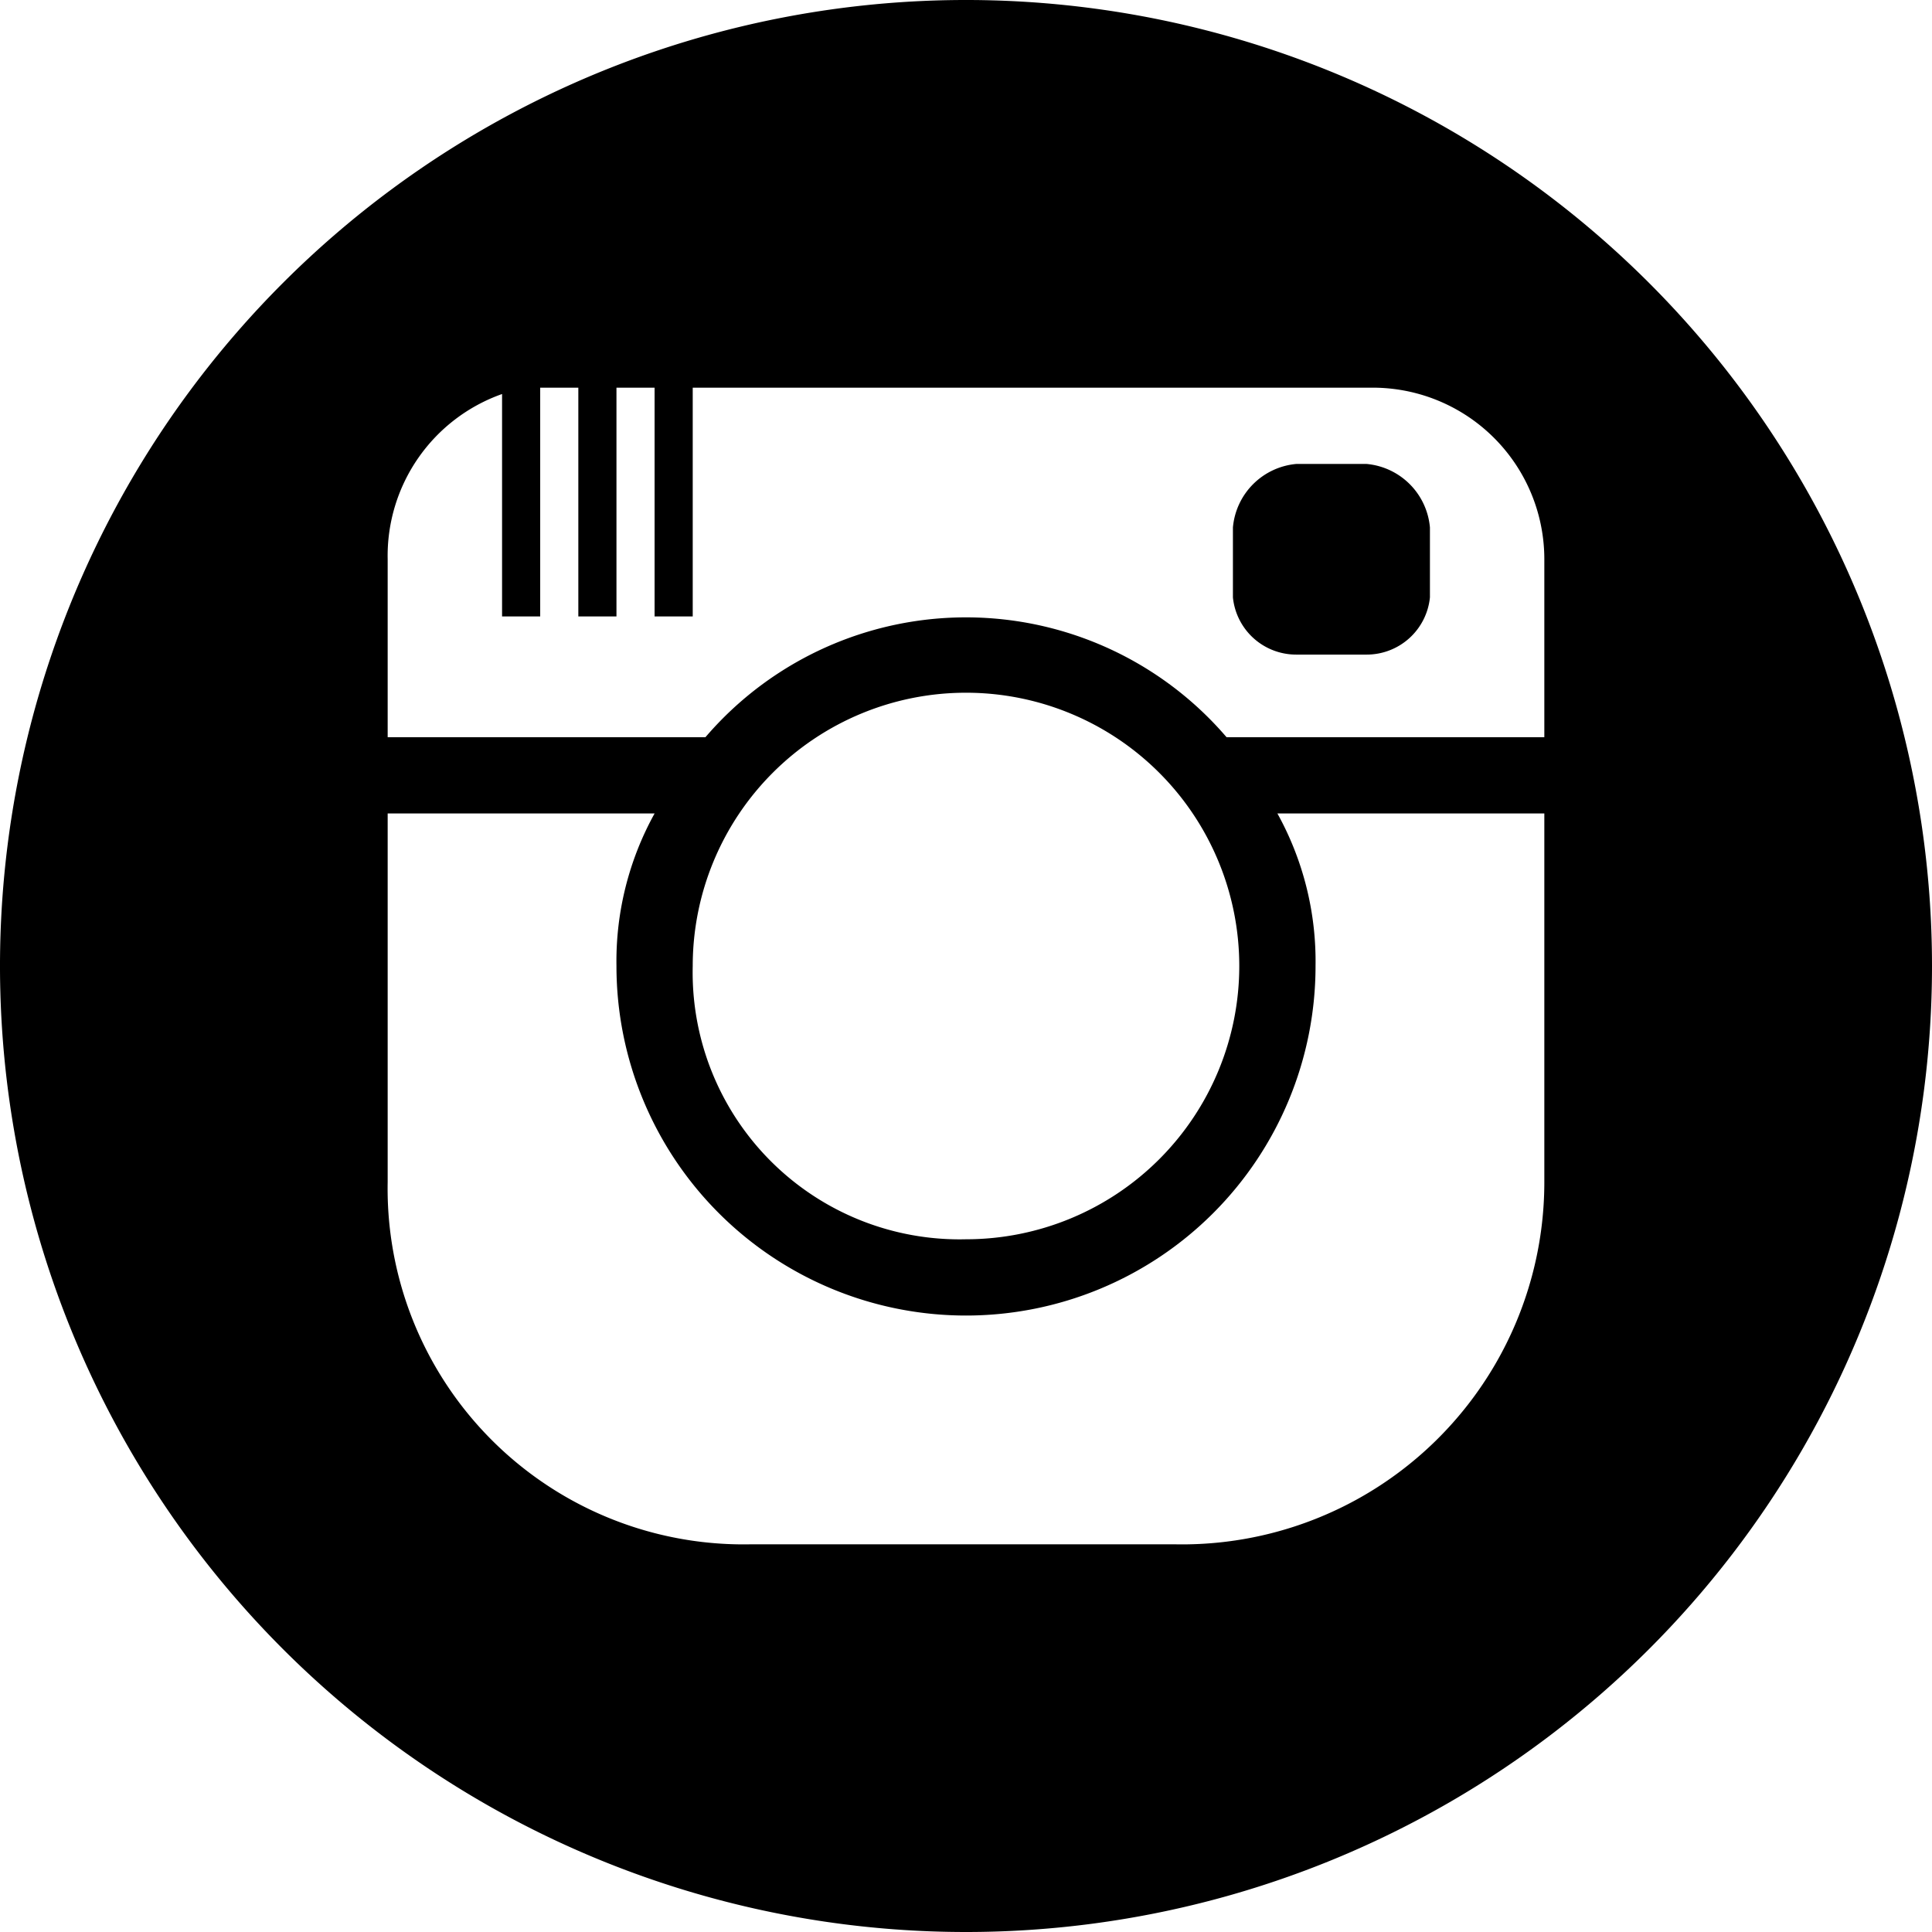 <svg xmlns="http://www.w3.org/2000/svg" viewBox="0 0 30.4 30.4"><path class="f-icon" d="M9.1,6.1V9.7H8.5V6.2A2.7,2.7,0,0,0,6.7,8.8v2.8h5a5.4,5.4,0,0,1,8.2,0h5V8.8a2.7,2.7,0,0,0-2.7-2.7H9.1Zm1.8,6.7H6.7v5.8a5.6,5.6,0,0,0,5.7,5.7h6.7a5.7,5.7,0,0,0,5.8-5.7V12.8H20.7a4.8,4.8,0,0,1,.6,2.4,5.5,5.5,0,0,1-11,0A4.8,4.8,0,0,1,10.9,12.8Zm4.9,17.6A15.2,15.2,0,1,1,31,15.2,15.2,15.2,0,0,1,15.8,30.4ZM10.9,6.1h.6V9.7h-.6Zm-1.2,0h.6V9.7H9.7ZM21,7.3h1.1a1.1,1.1,0,0,1,1,1V9.4a1,1,0,0,1-1,.9H21a1,1,0,0,1-1-.9V8.3A1.1,1.1,0,0,1,21,7.3ZM15.8,19.5a4.3,4.3,0,1,0-4.3-4.3A4.2,4.2,0,0,0,15.8,19.5Z" transform="translate(-0.6)"/></svg>
